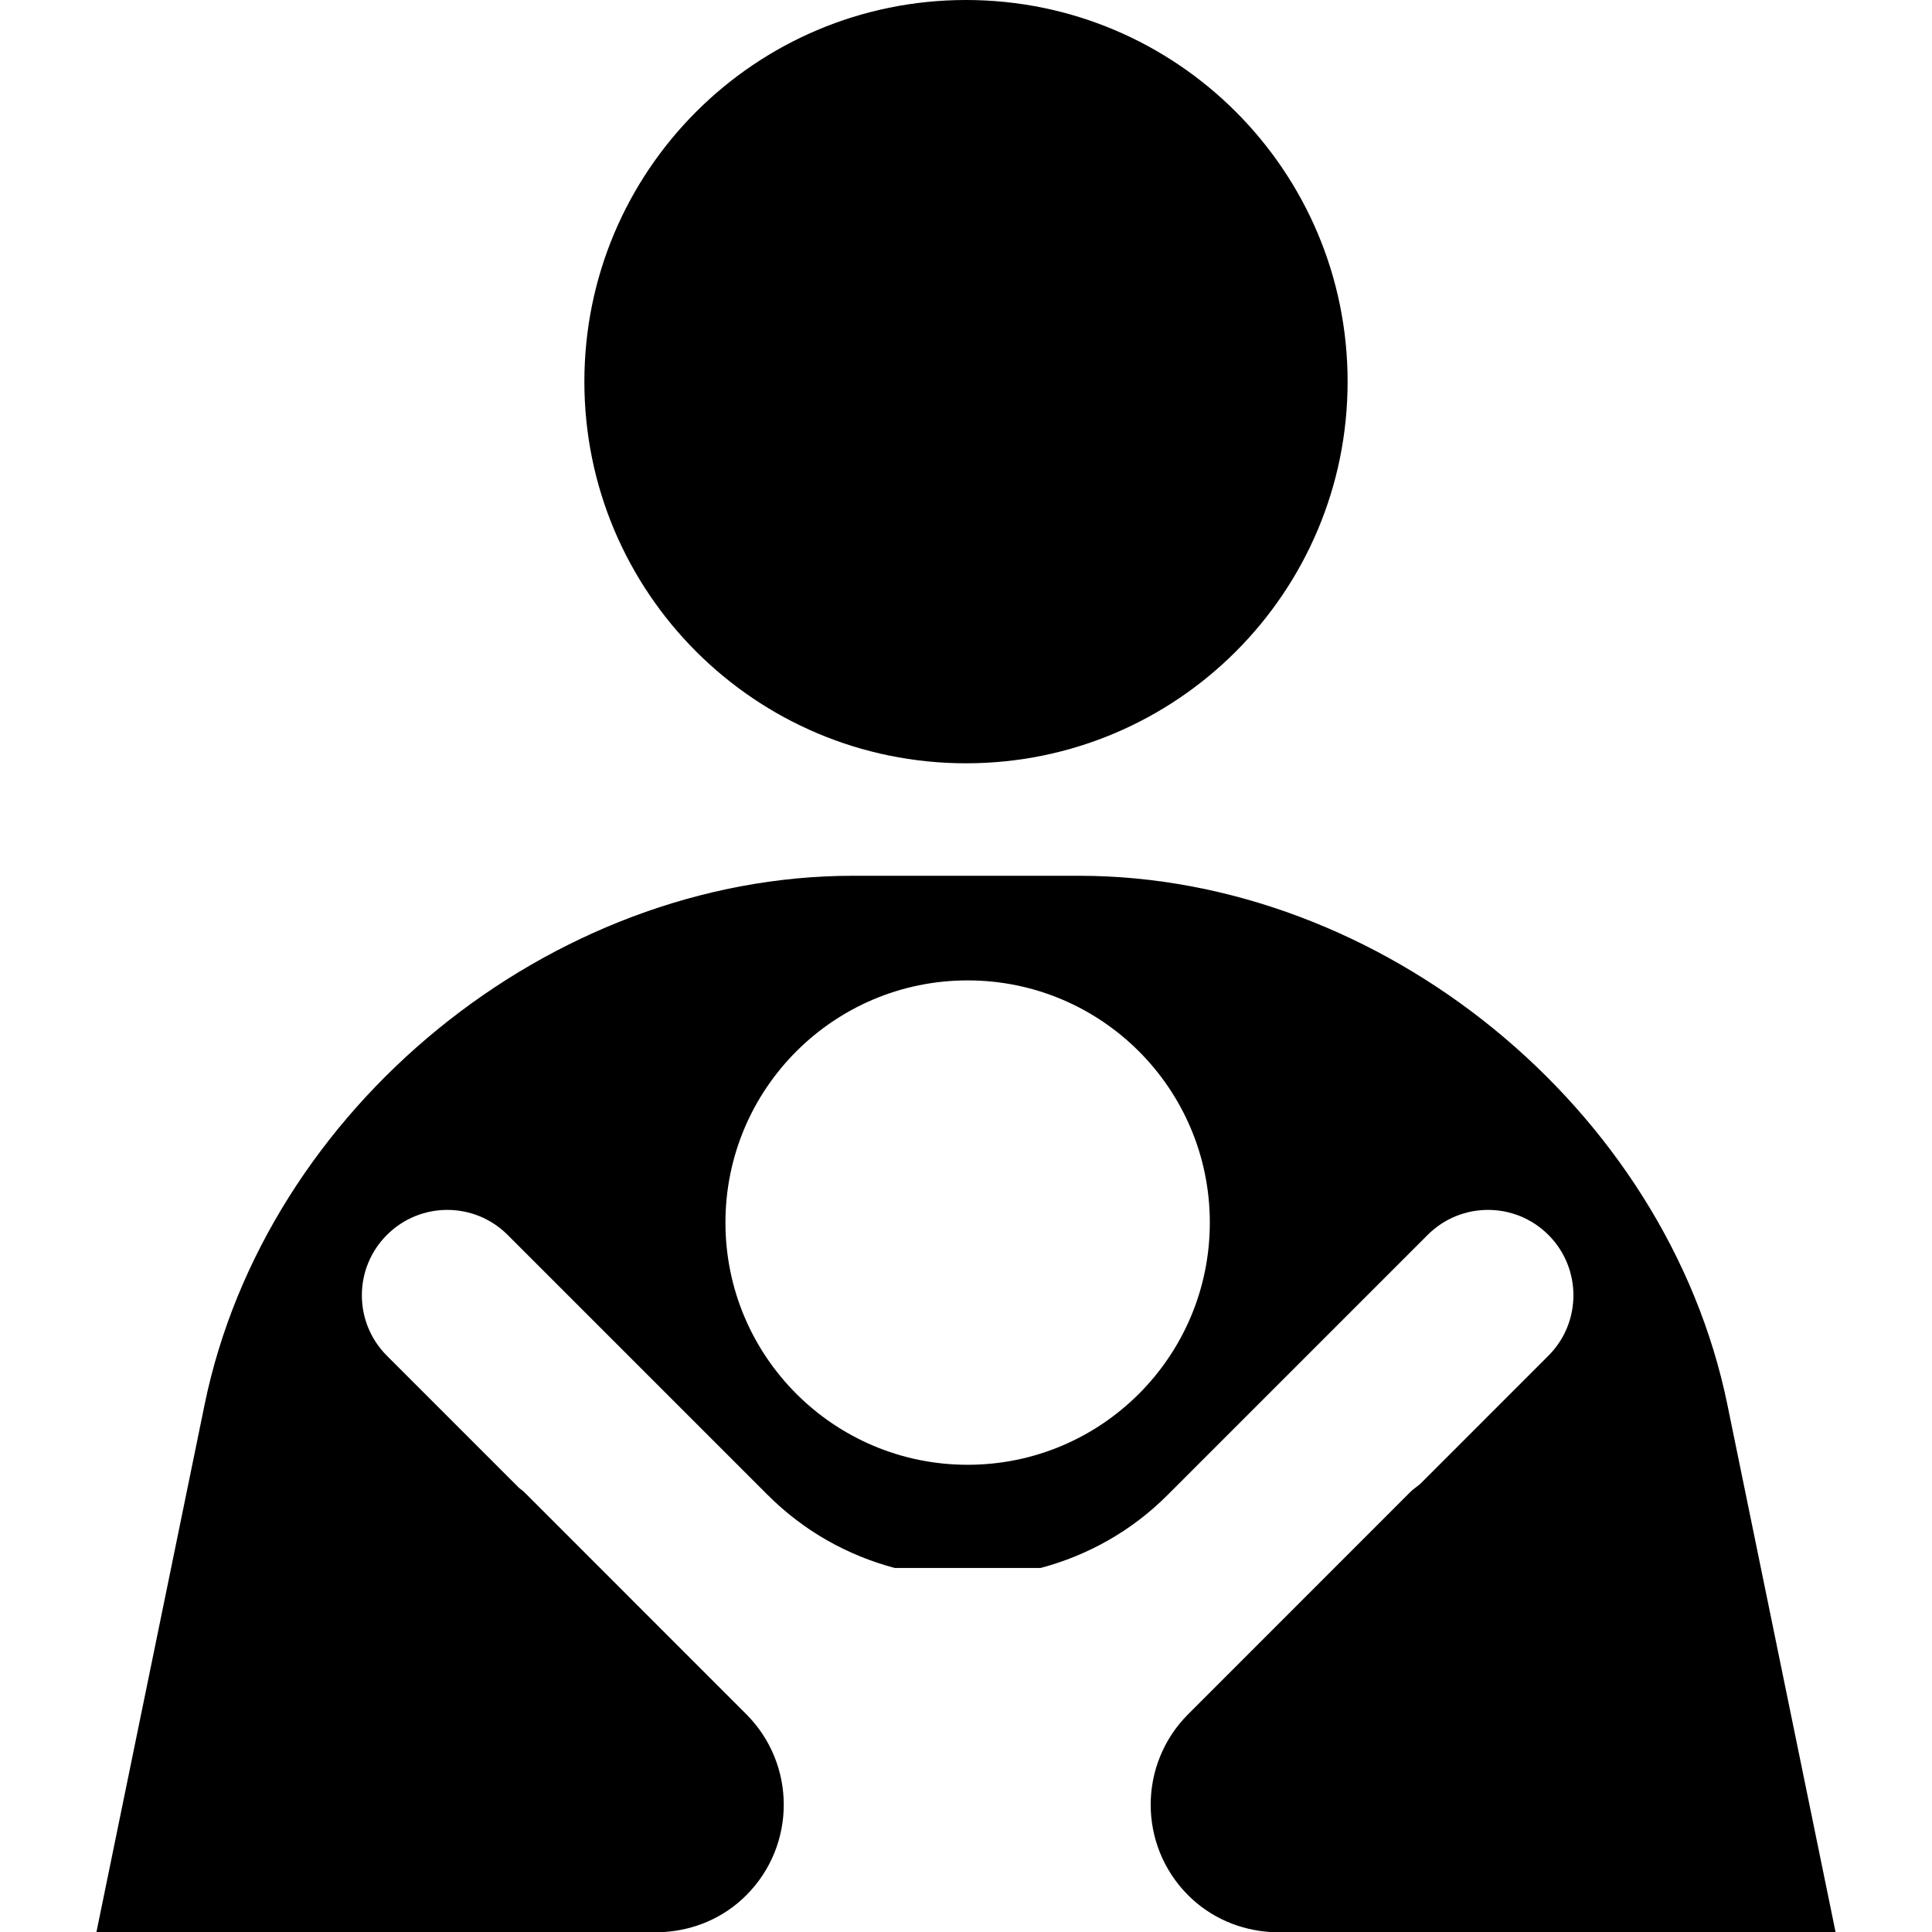 <svg width="100%" viewBox="0 0 200 200" version="1.1" xmlns="http://www.w3.org/2000/svg" xmlns:xlink="http://www.w3.org/1999/xlink"><path d="M9.984,200h58.79c3.088,-0.208 6.12,-1.44 8.474,-3.798c5.182,-5.178 5.182,-13.574 0,-18.754l-22.992,-22.996c-0.16,-0.158 -0.346,-0.268 -0.514,-0.416l-13.696,-13.696c-3.45,-3.452 -3.45,-9.05 0.006,-12.5c3.454,-3.456 9.048,-3.454 12.502,0l26.934,26.934c3.77,3.768 8.32,6.262 13.132,7.542h15.102c4.812,-1.28 9.368,-3.774 13.132,-7.542l26.934,-26.934c3.454,-3.456 9.046,-3.454 12.502,-0.004c3.454,3.454 3.454,9.05 0.004,12.504l-13.292,13.294c-0.332,0.276 -0.692,0.506 -1.004,0.816l-22.994,22.998c-5.18,5.18 -5.18,13.576 0,18.754c2.362,2.36 5.39,3.59 8.476,3.798h58.536l-11.2,-54.6c-6.3,-30.694 -35.782,-54.74 -67.114,-54.74h-23.406c-31.336,0 -60.816,24.046 -67.114,54.74zM100,0c-21.824,0 -39.506,17.69 -39.506,39.508c0,21.82 17.682,39.508 39.506,39.508c21.816,0 39.504,-17.688 39.504,-39.508c0,-21.818 -17.688,-39.508 -39.504,-39.508zM125.24,126.562c0,-13.85 -11.224,-25.072 -25.068,-25.072c-13.85,0 -25.074,11.222 -25.074,25.072c0,13.85 11.224,25.072 25.074,25.072c13.844,0 25.068,-11.222 25.068,-25.072z" fill-rule="evenodd"></path></svg>